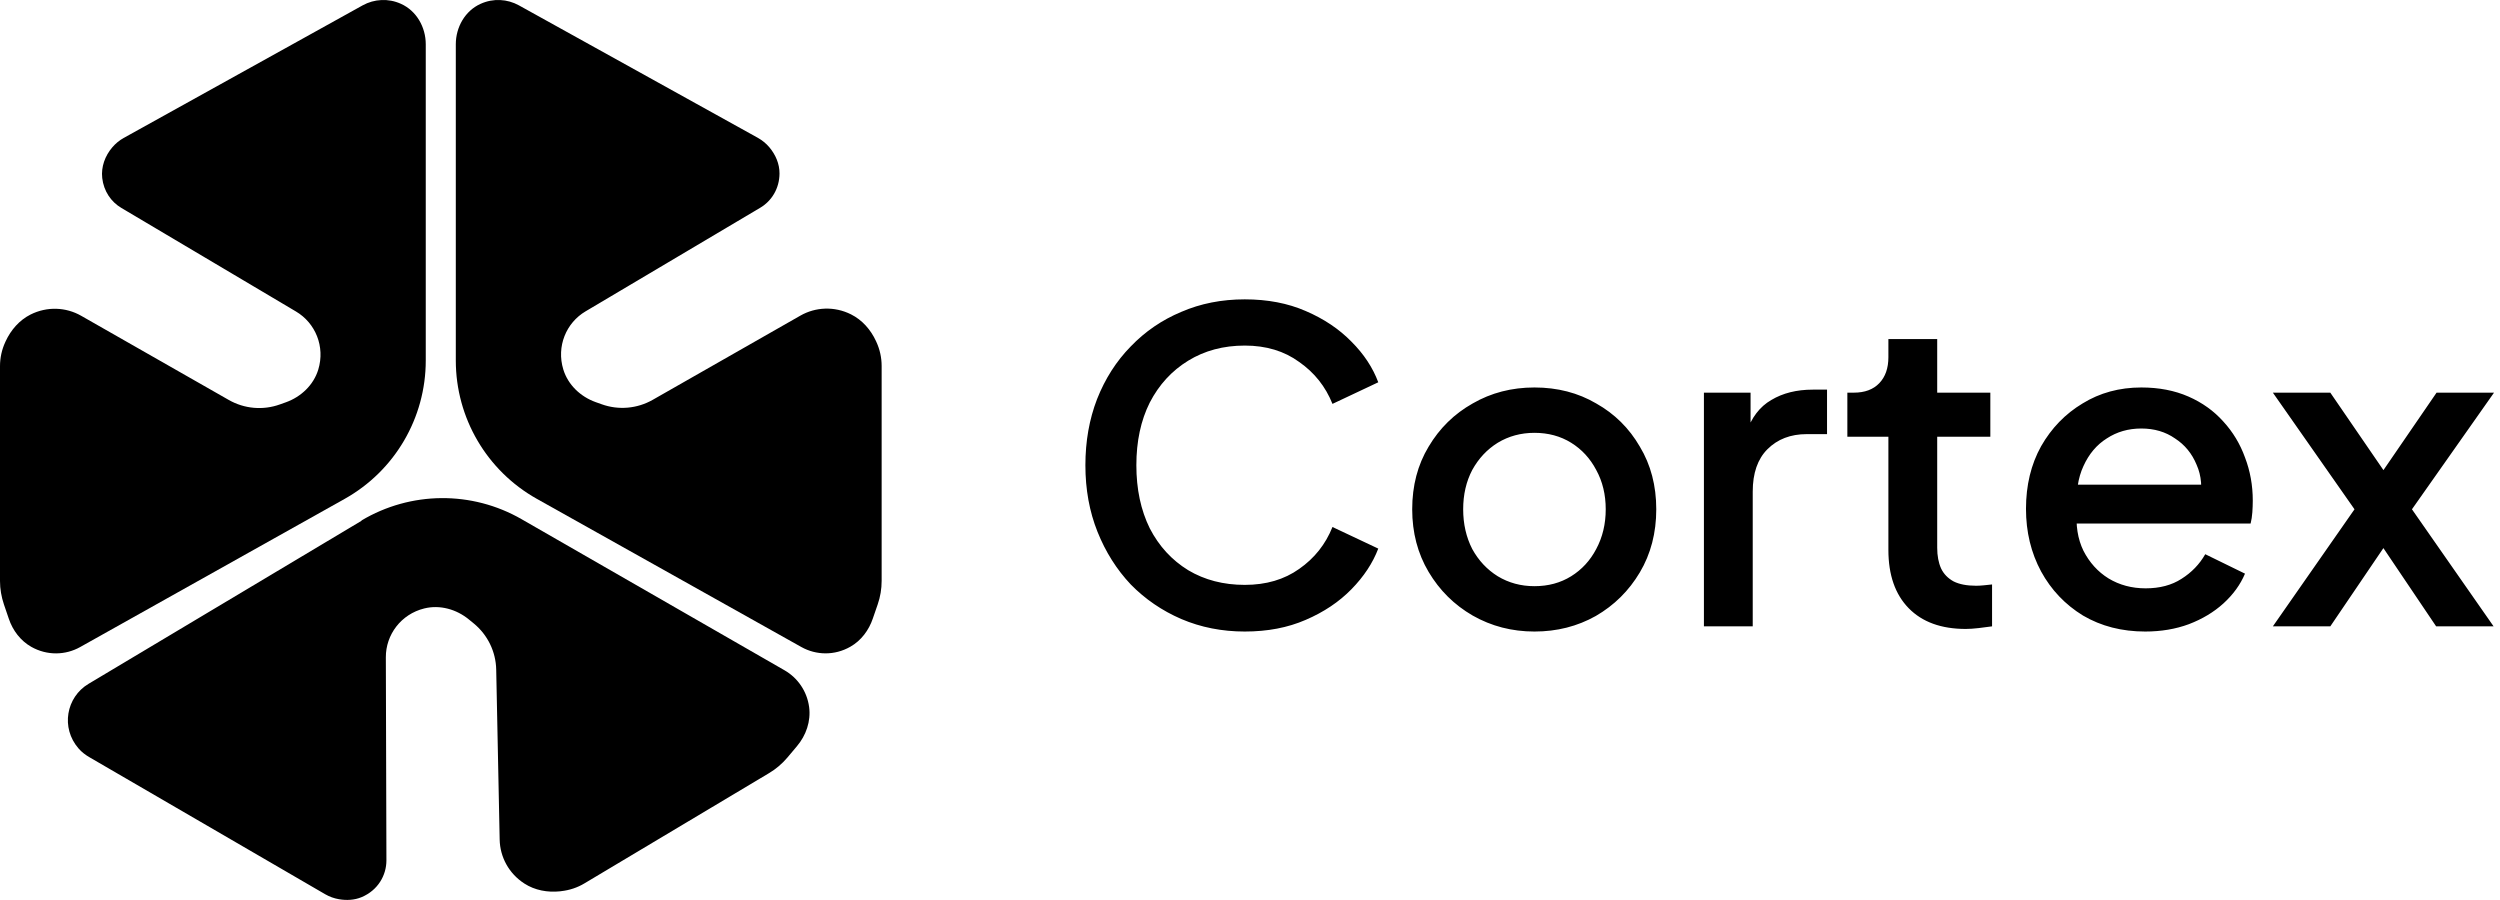 <svg width="1389" height="500" viewBox="0 0 1389 500" fill="none" xmlns="http://www.w3.org/2000/svg">
<path d="M253.246 24.906V200.319C253.246 232.191 270.44 261.549 298.242 277.142L445.257 359.498C453.443 364.071 463.686 364.345 472.465 359.315C478.456 355.931 482.754 350.124 484.949 343.63L487.647 335.811C489.11 331.604 489.842 327.214 489.842 322.733V203.337C489.842 198.718 488.836 194.145 486.915 189.984L486.687 189.481C483.76 183.171 479.05 177.775 472.831 174.665C463.594 170.047 453.123 170.55 444.709 175.351L362.673 222.131C354.03 227.07 343.65 227.984 334.276 224.6L330.938 223.411C322.524 220.393 315.573 213.809 312.967 205.257C309.08 192.499 314.521 179.375 325.359 172.973L422.348 115.448C428.704 111.698 433.048 104.747 433.094 96.425C433.139 91.029 430.899 85.907 427.423 81.792C425.64 79.688 423.491 77.951 421.067 76.579L288.274 2.957C281.872 -0.564 274.052 -1.067 267.01 2.134C258.368 6.021 253.246 15.12 253.246 24.586V24.906Z" fill="black"/>
<path d="M236.55 24.906V200.319C236.55 232.191 219.356 261.549 191.554 277.142L44.539 359.498C36.399 364.071 26.202 364.345 17.422 359.406C11.432 356.023 7.088 350.307 4.893 343.767L2.195 335.856C0.777 331.65 0 327.26 0 322.824V203.428C0 198.81 1.006 194.237 2.927 190.076L3.155 189.573C6.082 183.262 10.792 177.866 16.965 174.757C26.202 170.138 36.674 170.641 45.088 175.443L127.123 222.222C135.766 227.161 146.146 228.076 155.52 224.692L158.859 223.503C167.272 220.485 174.223 213.9 176.83 205.349C180.716 192.591 175.275 179.467 164.437 173.065L67.449 115.539C61.687 112.155 57.617 106.165 56.794 98.894C56.108 92.721 58.349 86.593 62.373 81.883C64.156 79.78 66.305 77.996 68.683 76.67L201.523 2.957C207.925 -0.564 215.744 -1.067 222.786 2.134C231.429 6.021 236.55 15.12 236.55 24.586V24.906Z" fill="black"/>
<path d="M200.792 289.21C228.137 272.885 262.204 272.565 289.824 288.479L435.924 372.435C443.195 376.642 448.362 384.004 449.551 392.83C450.603 400.695 447.859 408.606 442.738 414.642L437.387 420.998C434.507 424.382 431.123 427.263 427.282 429.55L324.76 490.779C320.827 493.157 316.392 494.62 311.819 495.123L311.179 495.215C304.274 495.947 297.186 494.666 291.378 490.916C282.69 485.338 277.797 476.101 277.614 466.452L275.694 372.069C275.511 362.101 270.938 352.727 263.256 346.416L260.512 344.175C253.607 338.505 244.416 335.899 235.728 338.048C222.787 341.249 214.327 352.635 214.373 365.21L214.693 478.021C214.693 486.389 209.937 494.666 200.883 498.462C196.95 500.108 192.561 500.336 188.354 499.605C185.656 499.148 183.095 498.233 180.717 496.861L49.935 420.861C47.603 419.535 45.408 417.889 43.671 415.877C33.656 404.399 36.766 387.343 49.204 379.935L200.929 289.302L200.792 289.21Z" fill="black"/>
<path d="M691.602 350.88C678.962 350.88 667.202 348.56 656.322 343.92C645.602 339.28 636.242 332.88 628.242 324.72C620.402 316.4 614.242 306.64 609.762 295.44C605.282 284.24 603.042 271.92 603.042 258.48C603.042 245.2 605.202 232.96 609.522 221.76C614.002 210.4 620.242 200.64 628.242 192.48C636.242 184.16 645.602 177.76 656.322 173.28C667.042 168.64 678.802 166.32 691.602 166.32C704.242 166.32 715.522 168.48 725.442 172.8C735.522 177.12 744.002 182.8 750.882 189.84C757.762 196.72 762.722 204.24 765.762 212.4L740.322 224.4C736.482 214.8 730.322 207.04 721.842 201.12C713.522 195.04 703.442 192 691.602 192C679.762 192 669.282 194.8 660.162 200.4C651.042 206 643.922 213.76 638.802 223.68C633.842 233.6 631.362 245.2 631.362 258.48C631.362 271.76 633.842 283.44 638.802 293.52C643.922 303.44 651.042 311.2 660.162 316.8C669.282 322.24 679.762 324.96 691.602 324.96C703.442 324.96 713.522 322 721.842 316.08C730.322 310.16 736.482 302.4 740.322 292.8L765.762 304.8C762.722 312.8 757.762 320.32 750.882 327.36C744.002 334.4 735.522 340.08 725.442 344.4C715.522 348.72 704.242 350.88 691.602 350.88ZM852.541 350.88C840.061 350.88 828.621 347.92 818.221 342C807.981 336.08 799.821 328 793.741 317.76C787.661 307.52 784.621 295.92 784.621 282.96C784.621 269.84 787.661 258.24 793.741 248.16C799.821 237.92 807.981 229.92 818.221 224.16C828.461 218.24 839.901 215.28 852.541 215.28C865.341 215.28 876.781 218.24 886.861 224.16C897.101 229.92 905.181 237.92 911.101 248.16C917.181 258.24 920.221 269.84 920.221 282.96C920.221 296.08 917.181 307.76 911.101 318C905.021 328.24 896.861 336.32 886.621 342.24C876.381 348 865.021 350.88 852.541 350.88ZM852.541 325.68C860.221 325.68 867.021 323.84 872.941 320.16C878.861 316.48 883.501 311.44 886.861 305.04C890.381 298.48 892.141 291.12 892.141 282.96C892.141 274.8 890.381 267.52 886.861 261.12C883.501 254.72 878.861 249.68 872.941 246C867.021 242.32 860.221 240.48 852.541 240.48C845.021 240.48 838.221 242.32 832.141 246C826.221 249.68 821.501 254.72 817.981 261.12C814.621 267.52 812.941 274.8 812.941 282.96C812.941 291.12 814.621 298.48 817.981 305.04C821.501 311.44 826.221 316.48 832.141 320.16C838.221 323.84 845.021 325.68 852.541 325.68ZM946.697 348V218.16H972.617V244.32L970.217 240.48C973.097 232 977.737 225.92 984.137 222.24C990.537 218.4 998.217 216.48 1007.18 216.48H1015.1V241.2H1003.82C994.857 241.2 987.577 244 981.977 249.6C976.537 255.04 973.817 262.88 973.817 273.12V348H946.697ZM1092.15 349.44C1078.55 349.44 1067.99 345.6 1060.47 337.92C1052.95 330.24 1049.19 319.44 1049.19 305.52V242.64H1026.39V218.16H1029.99C1036.07 218.16 1040.79 216.4 1044.15 212.88C1047.51 209.36 1049.19 204.56 1049.19 198.48V188.4H1076.31V218.16H1105.83V242.64H1076.31V304.32C1076.31 308.8 1077.03 312.64 1078.47 315.84C1079.91 318.88 1082.23 321.28 1085.43 323.04C1088.63 324.64 1092.79 325.44 1097.91 325.44C1099.19 325.44 1100.63 325.36 1102.23 325.2C1103.83 325.04 1105.35 324.88 1106.79 324.72V348C1104.55 348.32 1102.07 348.64 1099.35 348.96C1096.63 349.28 1094.23 349.44 1092.15 349.44ZM1191.88 350.88C1178.92 350.88 1167.4 347.92 1157.32 342C1147.4 335.92 1139.64 327.76 1134.04 317.52C1128.44 307.12 1125.64 295.52 1125.64 282.72C1125.64 269.6 1128.44 258 1134.04 247.92C1139.8 237.84 1147.48 229.92 1157.08 224.16C1166.68 218.24 1177.56 215.28 1189.72 215.28C1199.48 215.28 1208.2 216.96 1215.88 220.32C1223.56 223.68 1230.04 228.32 1235.32 234.24C1240.6 240 1244.6 246.64 1247.32 254.16C1250.2 261.68 1251.64 269.68 1251.64 278.16C1251.64 280.24 1251.56 282.4 1251.4 284.64C1251.24 286.88 1250.92 288.96 1250.44 290.88H1147V269.28H1235.08L1222.12 279.12C1223.72 271.28 1223.16 264.32 1220.44 258.24C1217.88 252 1213.88 247.12 1208.44 243.6C1203.16 239.92 1196.92 238.08 1189.72 238.08C1182.52 238.08 1176.12 239.92 1170.52 243.6C1164.92 247.12 1160.6 252.24 1157.56 258.96C1154.52 265.52 1153.32 273.52 1153.96 282.96C1153.16 291.76 1154.36 299.44 1157.56 306C1160.92 312.56 1165.56 317.68 1171.48 321.36C1177.56 325.04 1184.44 326.88 1192.12 326.88C1199.96 326.88 1206.6 325.12 1212.04 321.6C1217.64 318.08 1222.04 313.52 1225.24 307.92L1247.32 318.72C1244.76 324.8 1240.76 330.32 1235.32 335.28C1230.04 340.08 1223.64 343.92 1216.12 346.8C1208.76 349.52 1200.68 350.88 1191.88 350.88ZM1262.8 348L1308.16 282.96L1262.8 218.16H1294.72L1331.92 272.4H1316.56L1353.76 218.16H1385.68L1340.08 282.96L1385.44 348H1353.52L1316.8 293.52H1331.68L1294.72 348H1262.8Z" fill="black"/>
</svg>

